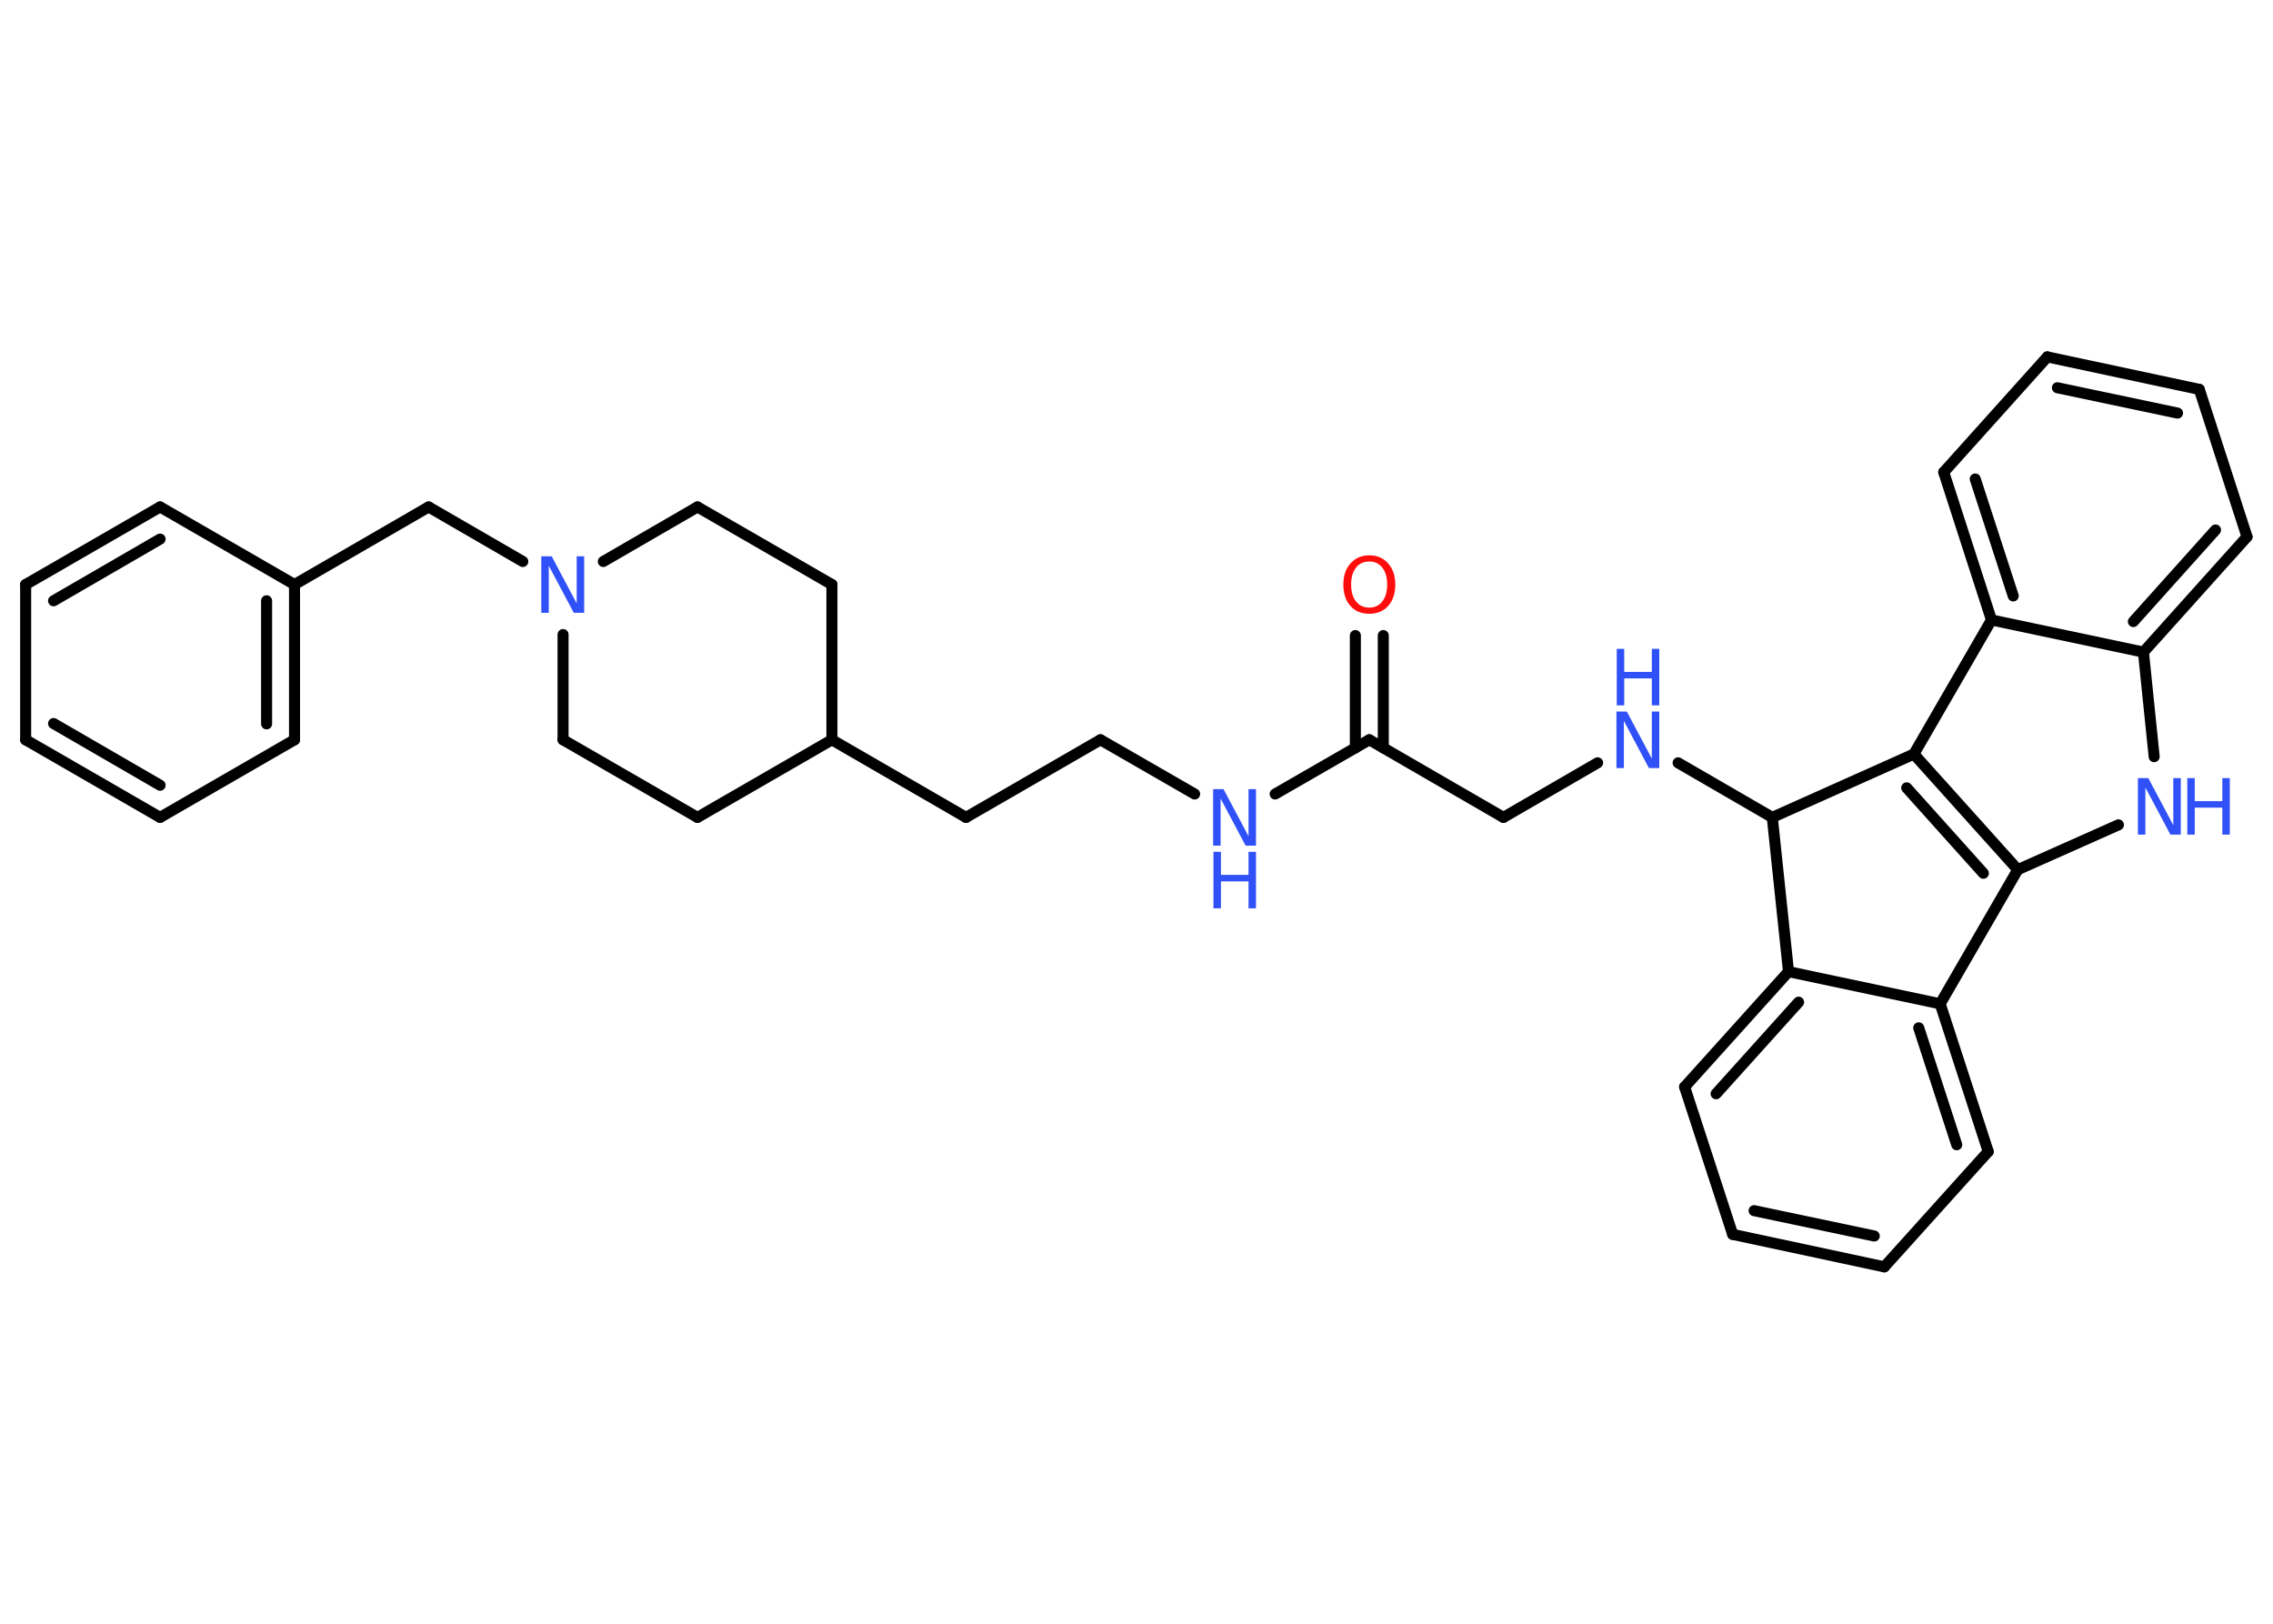 <?xml version='1.0' encoding='UTF-8'?>
<!DOCTYPE svg PUBLIC "-//W3C//DTD SVG 1.1//EN" "http://www.w3.org/Graphics/SVG/1.1/DTD/svg11.dtd">
<svg version='1.2' xmlns='http://www.w3.org/2000/svg' xmlns:xlink='http://www.w3.org/1999/xlink' width='70.0mm' height='50.0mm' viewBox='0 0 70.0 50.0'>
  <desc>Generated by the Chemistry Development Kit (http://github.com/cdk)</desc>
  <g stroke-linecap='round' stroke-linejoin='round' stroke='#000000' stroke-width='.34' fill='#3050F8'>
    <rect x='.0' y='.0' width='70.0' height='50.0' fill='#FFFFFF' stroke='none'/>
    <g id='mol1' class='mol'>
      <g id='mol1bnd1' class='bond'>
        <line x1='42.6' y1='19.57' x2='42.6' y2='23.03'/>
        <line x1='41.74' y1='19.57' x2='41.74' y2='23.03'/>
      </g>
      <line id='mol1bnd2' class='bond' x1='42.17' y1='22.78' x2='46.3' y2='25.17'/>
      <line id='mol1bnd3' class='bond' x1='46.3' y1='25.17' x2='49.2' y2='23.49'/>
      <line id='mol1bnd4' class='bond' x1='51.68' y1='23.49' x2='54.58' y2='25.17'/>
      <line id='mol1bnd5' class='bond' x1='54.58' y1='25.17' x2='55.08' y2='29.92'/>
      <g id='mol1bnd6' class='bond'>
        <line x1='55.08' y1='29.92' x2='51.88' y2='33.47'/>
        <line x1='55.39' y1='30.86' x2='52.85' y2='33.68'/>
      </g>
      <line id='mol1bnd7' class='bond' x1='51.88' y1='33.47' x2='53.36' y2='38.01'/>
      <g id='mol1bnd8' class='bond'>
        <line x1='53.36' y1='38.01' x2='58.03' y2='39.01'/>
        <line x1='54.02' y1='37.28' x2='57.72' y2='38.06'/>
      </g>
      <line id='mol1bnd9' class='bond' x1='58.03' y1='39.01' x2='61.23' y2='35.46'/>
      <g id='mol1bnd10' class='bond'>
        <line x1='61.23' y1='35.46' x2='59.75' y2='30.91'/>
        <line x1='60.26' y1='35.25' x2='59.09' y2='31.65'/>
      </g>
      <line id='mol1bnd11' class='bond' x1='55.08' y1='29.92' x2='59.75' y2='30.91'/>
      <line id='mol1bnd12' class='bond' x1='59.75' y1='30.91' x2='62.14' y2='26.78'/>
      <line id='mol1bnd13' class='bond' x1='62.14' y1='26.78' x2='65.24' y2='25.4'/>
      <line id='mol1bnd14' class='bond' x1='66.34' y1='23.3' x2='66.01' y2='20.08'/>
      <g id='mol1bnd15' class='bond'>
        <line x1='66.01' y1='20.08' x2='69.2' y2='16.53'/>
        <line x1='65.7' y1='19.14' x2='68.23' y2='16.32'/>
      </g>
      <line id='mol1bnd16' class='bond' x1='69.2' y1='16.53' x2='67.73' y2='11.99'/>
      <g id='mol1bnd17' class='bond'>
        <line x1='67.73' y1='11.99' x2='63.05' y2='10.99'/>
        <line x1='67.06' y1='12.72' x2='63.36' y2='11.94'/>
      </g>
      <line id='mol1bnd18' class='bond' x1='63.05' y1='10.99' x2='59.86' y2='14.54'/>
      <g id='mol1bnd19' class='bond'>
        <line x1='59.86' y1='14.54' x2='61.33' y2='19.09'/>
        <line x1='60.83' y1='14.75' x2='62.0' y2='18.35'/>
      </g>
      <line id='mol1bnd20' class='bond' x1='66.01' y1='20.08' x2='61.33' y2='19.09'/>
      <line id='mol1bnd21' class='bond' x1='61.33' y1='19.09' x2='58.94' y2='23.22'/>
      <g id='mol1bnd22' class='bond'>
        <line x1='62.14' y1='26.78' x2='58.94' y2='23.22'/>
        <line x1='61.08' y1='26.89' x2='58.72' y2='24.26'/>
      </g>
      <line id='mol1bnd23' class='bond' x1='54.58' y1='25.17' x2='58.94' y2='23.22'/>
      <line id='mol1bnd24' class='bond' x1='42.17' y1='22.78' x2='39.27' y2='24.45'/>
      <line id='mol1bnd25' class='bond' x1='36.79' y1='24.45' x2='33.89' y2='22.78'/>
      <line id='mol1bnd26' class='bond' x1='33.89' y1='22.78' x2='29.75' y2='25.17'/>
      <line id='mol1bnd27' class='bond' x1='29.75' y1='25.17' x2='25.62' y2='22.78'/>
      <line id='mol1bnd28' class='bond' x1='25.62' y1='22.78' x2='25.62' y2='18.0'/>
      <line id='mol1bnd29' class='bond' x1='25.62' y1='18.0' x2='21.48' y2='15.61'/>
      <line id='mol1bnd30' class='bond' x1='21.48' y1='15.61' x2='18.58' y2='17.29'/>
      <line id='mol1bnd31' class='bond' x1='16.1' y1='17.29' x2='13.2' y2='15.61'/>
      <line id='mol1bnd32' class='bond' x1='13.2' y1='15.61' x2='9.07' y2='18.0'/>
      <g id='mol1bnd33' class='bond'>
        <line x1='9.07' y1='22.78' x2='9.07' y2='18.0'/>
        <line x1='8.21' y1='22.29' x2='8.21' y2='18.5'/>
      </g>
      <line id='mol1bnd34' class='bond' x1='9.07' y1='22.78' x2='4.93' y2='25.17'/>
      <g id='mol1bnd35' class='bond'>
        <line x1='.79' y1='22.78' x2='4.93' y2='25.17'/>
        <line x1='1.65' y1='22.28' x2='4.93' y2='24.18'/>
      </g>
      <line id='mol1bnd36' class='bond' x1='.79' y1='22.78' x2='.79' y2='18.0'/>
      <g id='mol1bnd37' class='bond'>
        <line x1='4.93' y1='15.61' x2='.79' y2='18.0'/>
        <line x1='4.93' y1='16.6' x2='1.65' y2='18.5'/>
      </g>
      <line id='mol1bnd38' class='bond' x1='9.07' y1='18.0' x2='4.93' y2='15.61'/>
      <line id='mol1bnd39' class='bond' x1='17.34' y1='19.54' x2='17.34' y2='22.78'/>
      <line id='mol1bnd40' class='bond' x1='17.34' y1='22.78' x2='21.48' y2='25.17'/>
      <line id='mol1bnd41' class='bond' x1='25.62' y1='22.78' x2='21.48' y2='25.17'/>
      <path id='mol1atm1' class='atom' d='M42.17 17.29q-.26 .0 -.41 .19q-.15 .19 -.15 .52q.0 .33 .15 .52q.15 .19 .41 .19q.25 .0 .4 -.19q.15 -.19 .15 -.52q.0 -.33 -.15 -.52q-.15 -.19 -.4 -.19zM42.17 17.1q.36 .0 .58 .25q.22 .25 .22 .65q.0 .41 -.22 .66q-.22 .24 -.58 .24q-.37 .0 -.58 -.24q-.22 -.24 -.22 -.66q.0 -.41 .22 -.65q.22 -.25 .58 -.25z' stroke='none' fill='#FF0D0D'/>
      <g id='mol1atm4' class='atom'>
        <path d='M49.79 21.91h.31l.77 1.45v-1.45h.23v1.74h-.32l-.77 -1.45v1.45h-.23v-1.74z' stroke='none'/>
        <path d='M49.79 19.98h.23v.71h.85v-.71h.23v1.74h-.23v-.83h-.85v.83h-.23v-1.74z' stroke='none'/>
      </g>
      <g id='mol1atm13' class='atom'>
        <path d='M65.85 23.96h.31l.77 1.45v-1.45h.23v1.74h-.32l-.77 -1.45v1.45h-.23v-1.74z' stroke='none'/>
        <path d='M67.36 23.96h.23v.71h.85v-.71h.23v1.74h-.23v-.83h-.85v.83h-.23v-1.74z' stroke='none'/>
      </g>
      <g id='mol1atm21' class='atom'>
        <path d='M37.37 24.3h.31l.77 1.45v-1.45h.23v1.74h-.32l-.77 -1.45v1.45h-.23v-1.74z' stroke='none'/>
        <path d='M37.37 26.23h.23v.71h.85v-.71h.23v1.74h-.23v-.83h-.85v.83h-.23v-1.74z' stroke='none'/>
      </g>
      <path id='mol1atm27' class='atom' d='M16.68 17.13h.31l.77 1.45v-1.45h.23v1.74h-.32l-.77 -1.45v1.45h-.23v-1.74z' stroke='none'/>
    </g>
  </g>
</svg>
